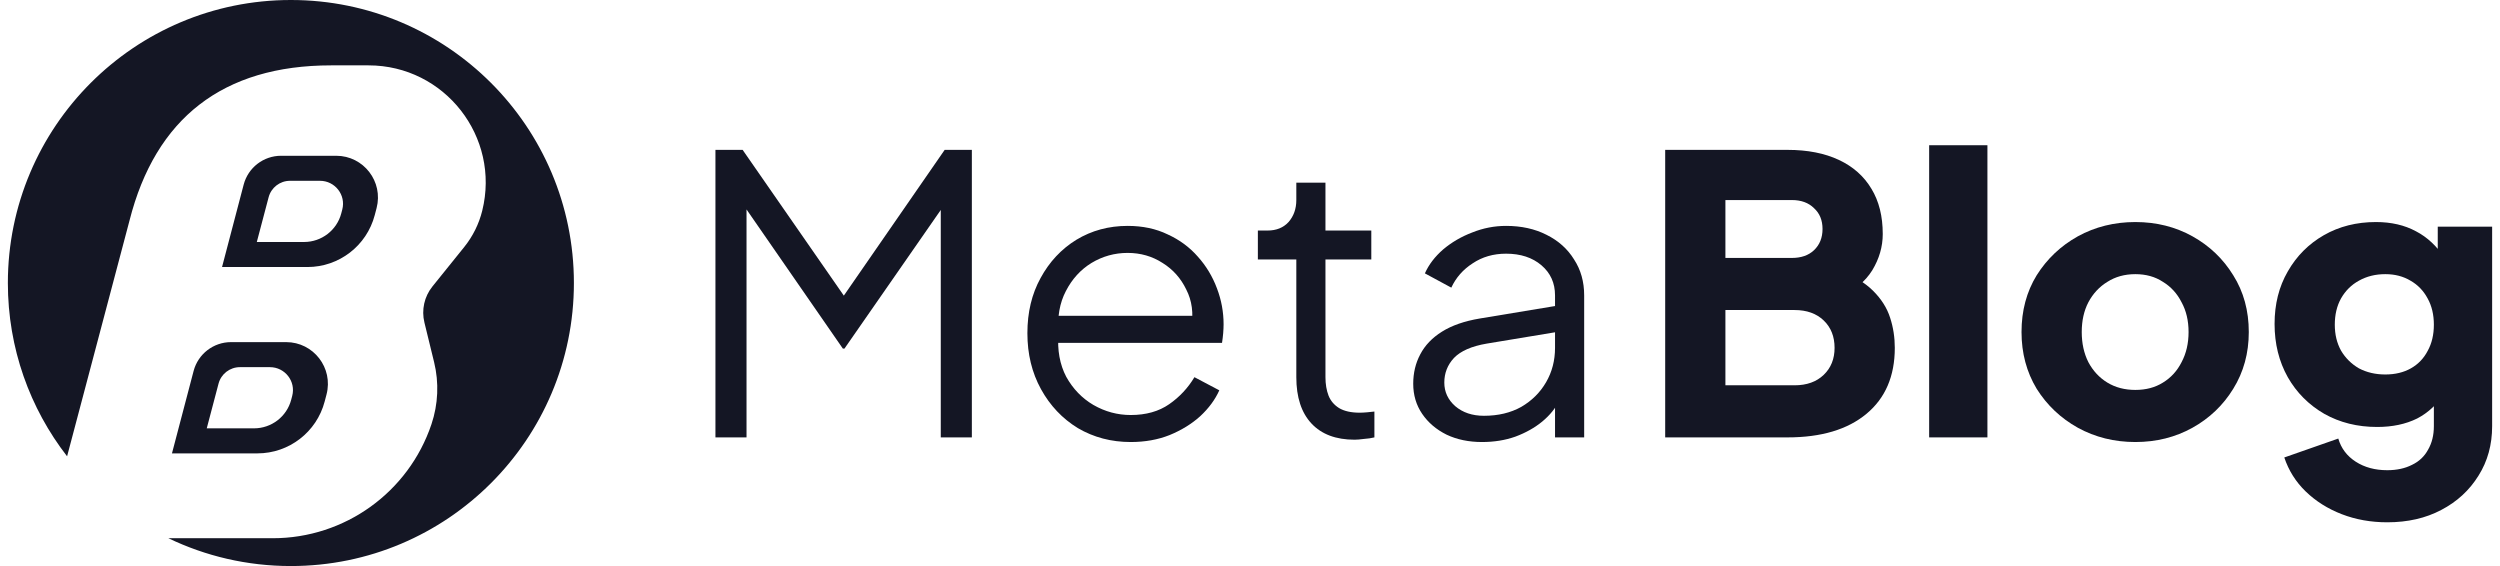 <svg width="159" height="36" viewBox="0 0 159 36" fill="none" xmlns="http://www.w3.org/2000/svg">
<g id="Logo">
<g id="Meta">
<path d="M45.502 27.818V9.532H47.232L54.15 19.497H53.187L60.081 9.532H61.81V27.818H59.833V12.183L60.476 12.428L53.706 22.173H53.607L46.861 12.428L47.479 12.183V27.818H45.502Z" fill="#141624"/>
<path d="M71.914 28.113C70.679 28.113 69.559 27.818 68.554 27.229C67.566 26.624 66.783 25.797 66.207 24.75C65.63 23.703 65.342 22.516 65.342 21.191C65.342 19.866 65.622 18.695 66.182 17.681C66.742 16.65 67.5 15.84 68.455 15.251C69.427 14.662 70.514 14.367 71.717 14.367C72.672 14.367 73.52 14.547 74.262 14.907C75.019 15.251 75.662 15.726 76.189 16.331C76.716 16.92 77.12 17.591 77.4 18.344C77.68 19.08 77.82 19.841 77.82 20.626C77.82 20.79 77.811 20.978 77.795 21.191C77.778 21.387 77.754 21.592 77.721 21.805H66.528V20.086H76.658L75.769 20.823C75.917 19.923 75.81 19.121 75.448 18.417C75.102 17.697 74.599 17.133 73.94 16.724C73.281 16.298 72.54 16.085 71.717 16.085C70.893 16.085 70.127 16.298 69.419 16.724C68.727 17.149 68.183 17.746 67.788 18.515C67.393 19.268 67.236 20.168 67.319 21.215C67.236 22.263 67.401 23.179 67.813 23.965C68.241 24.734 68.817 25.331 69.542 25.756C70.284 26.182 71.074 26.395 71.914 26.395C72.886 26.395 73.701 26.166 74.36 25.707C75.019 25.249 75.555 24.676 75.966 23.989L77.548 24.824C77.284 25.413 76.881 25.961 76.337 26.468C75.793 26.959 75.143 27.36 74.385 27.671C73.644 27.965 72.82 28.113 71.914 28.113Z" fill="#141624"/>
<path d="M86.152 27.965C84.966 27.965 84.052 27.622 83.409 26.934C82.767 26.247 82.446 25.265 82.446 23.989V16.503H80V14.662H80.618C81.177 14.662 81.622 14.482 81.952 14.122C82.281 13.745 82.446 13.279 82.446 12.723V11.618H84.299V14.662H87.215V16.503H84.299V23.989C84.299 24.431 84.365 24.824 84.497 25.167C84.629 25.494 84.851 25.756 85.164 25.953C85.493 26.149 85.93 26.247 86.473 26.247C86.605 26.247 86.762 26.239 86.943 26.223C87.124 26.206 87.281 26.19 87.412 26.174V27.818C87.215 27.867 86.992 27.9 86.745 27.916C86.498 27.949 86.3 27.965 86.152 27.965Z" fill="#141624"/>
<path d="M94.255 28.113C93.415 28.113 92.665 27.957 92.006 27.646C91.347 27.319 90.829 26.877 90.45 26.321C90.071 25.765 89.881 25.126 89.881 24.406C89.881 23.719 90.03 23.097 90.326 22.541C90.623 21.968 91.084 21.485 91.71 21.093C92.336 20.7 93.135 20.422 94.107 20.258L99.295 19.399V21.068L94.551 21.854C93.596 22.017 92.904 22.32 92.476 22.762C92.064 23.204 91.858 23.727 91.858 24.333C91.858 24.922 92.089 25.421 92.55 25.83C93.028 26.239 93.637 26.444 94.378 26.444C95.284 26.444 96.075 26.256 96.75 25.879C97.426 25.486 97.953 24.963 98.332 24.308C98.711 23.654 98.9 22.925 98.9 22.124V18.785C98.9 18 98.612 17.362 98.035 16.871C97.459 16.38 96.709 16.134 95.787 16.134C94.98 16.134 94.271 16.339 93.662 16.748C93.052 17.141 92.599 17.656 92.303 18.294L90.623 17.386C90.87 16.83 91.257 16.323 91.784 15.864C92.328 15.406 92.945 15.046 93.637 14.784C94.329 14.506 95.046 14.367 95.787 14.367C96.759 14.367 97.615 14.556 98.356 14.932C99.114 15.308 99.699 15.832 100.111 16.503C100.539 17.157 100.753 17.918 100.753 18.785V27.818H98.9V25.192L99.172 25.462C98.941 25.953 98.579 26.403 98.085 26.812C97.607 27.204 97.039 27.524 96.38 27.769C95.737 27.998 95.029 28.113 94.255 28.113Z" fill="#141624"/>
</g>
<g id="Blog">
<path d="M105.906 27.818V9.532H113.689C114.958 9.532 116.045 9.745 116.951 10.17C117.857 10.595 118.549 11.209 119.026 12.011C119.504 12.796 119.743 13.754 119.743 14.883C119.743 15.685 119.521 16.454 119.076 17.19C118.631 17.91 117.898 18.515 116.877 19.006V17.141C117.849 17.517 118.598 17.967 119.125 18.491C119.652 19.015 120.015 19.587 120.212 20.209C120.41 20.815 120.509 21.453 120.509 22.124C120.509 23.924 119.908 25.323 118.705 26.321C117.503 27.319 115.831 27.818 113.689 27.818H105.906ZM109.736 24.505H114.134C114.908 24.505 115.526 24.284 115.987 23.842C116.449 23.4 116.679 22.827 116.679 22.124C116.679 21.404 116.449 20.823 115.987 20.381C115.526 19.939 114.908 19.718 114.134 19.718H109.736V24.505ZM109.736 16.405H113.961C114.554 16.405 115.024 16.241 115.37 15.914C115.732 15.57 115.913 15.12 115.913 14.564C115.913 14.007 115.732 13.566 115.37 13.238C115.024 12.895 114.554 12.723 113.961 12.723H109.736V16.405Z" fill="#141624"/>
<path d="M122.694 27.818V9.237H126.4V27.818H122.694Z" fill="#141624"/>
<path d="M135.808 28.113C134.474 28.113 133.255 27.81 132.151 27.205C131.064 26.599 130.191 25.773 129.532 24.726C128.89 23.662 128.569 22.459 128.569 21.117C128.569 19.759 128.89 18.556 129.532 17.509C130.191 16.462 131.064 15.636 132.151 15.03C133.255 14.425 134.474 14.122 135.808 14.122C137.143 14.122 138.353 14.425 139.441 15.03C140.528 15.636 141.392 16.462 142.035 17.509C142.694 18.556 143.023 19.759 143.023 21.117C143.023 22.459 142.694 23.662 142.035 24.726C141.392 25.773 140.528 26.599 139.441 27.205C138.353 27.81 137.143 28.113 135.808 28.113ZM135.808 24.799C136.484 24.799 137.068 24.644 137.563 24.333C138.073 24.022 138.469 23.588 138.749 23.032C139.045 22.476 139.193 21.837 139.193 21.117C139.193 20.397 139.045 19.767 138.749 19.227C138.469 18.671 138.073 18.237 137.563 17.926C137.068 17.599 136.484 17.436 135.808 17.436C135.133 17.436 134.54 17.599 134.029 17.926C133.519 18.237 133.115 18.671 132.819 19.227C132.539 19.767 132.399 20.397 132.399 21.117C132.399 21.837 132.539 22.476 132.819 23.032C133.115 23.588 133.519 24.022 134.029 24.333C134.54 24.644 135.133 24.799 135.808 24.799Z" fill="#141624"/>
<path d="M151.829 33.218C150.791 33.218 149.827 33.046 148.938 32.703C148.048 32.359 147.282 31.876 146.64 31.255C146.014 30.649 145.561 29.929 145.281 29.095L148.715 27.892C148.896 28.514 149.267 29.005 149.827 29.365C150.387 29.725 151.054 29.905 151.829 29.905C152.438 29.905 152.965 29.79 153.41 29.561C153.855 29.348 154.192 29.029 154.423 28.604C154.67 28.178 154.794 27.679 154.794 27.106V24.038L155.51 24.922C155.049 25.675 154.456 26.239 153.731 26.616C153.006 26.976 152.158 27.155 151.186 27.155C149.934 27.155 148.814 26.877 147.826 26.321C146.837 25.748 146.063 24.971 145.503 23.989C144.943 22.991 144.663 21.862 144.663 20.602C144.663 19.342 144.943 18.229 145.503 17.264C146.063 16.282 146.829 15.513 147.801 14.956C148.773 14.4 149.877 14.122 151.112 14.122C152.084 14.122 152.932 14.318 153.657 14.711C154.382 15.087 154.999 15.668 155.51 16.454L155.041 17.337V14.416H158.5V27.106C158.5 28.285 158.212 29.332 157.635 30.248C157.058 31.181 156.268 31.909 155.263 32.433C154.275 32.956 153.13 33.218 151.829 33.218ZM151.705 23.817C152.331 23.817 152.875 23.686 153.336 23.425C153.797 23.163 154.151 22.795 154.398 22.32C154.662 21.846 154.794 21.289 154.794 20.651C154.794 20.013 154.662 19.456 154.398 18.982C154.135 18.491 153.772 18.115 153.311 17.853C152.85 17.575 152.314 17.436 151.705 17.436C151.079 17.436 150.519 17.575 150.025 17.853C149.547 18.115 149.168 18.491 148.888 18.982C148.625 19.456 148.493 20.013 148.493 20.651C148.493 21.273 148.625 21.821 148.888 22.296C149.168 22.77 149.547 23.146 150.025 23.425C150.519 23.686 151.079 23.817 151.705 23.817Z" fill="#141624"/>
</g>
<g id="Union">
<path d="M18.5 36C28.441 36 36.5 27.941 36.5 18C36.5 8.059 28.441 0 18.5 0C8.559 0 0.5 8.059 0.5 18C0.5 22.152 1.906 25.976 4.267 29.021L8.236 14.03C9.887 7.523 14.176 4.157 21.062 4.157H23.436C28.279 4.157 31.835 8.703 30.67 13.403C30.461 14.246 30.07 15.033 29.525 15.71L27.505 18.217C26.986 18.861 26.797 19.709 26.993 20.512L27.609 23.034C27.928 24.339 27.869 25.708 27.441 26.981C25.983 31.313 21.923 34.231 17.352 34.231H10.709C13.066 35.365 15.709 36 18.5 36Z" fill="#141624"/>
<path fill-rule="evenodd" clip-rule="evenodd" d="M18.2 21.759H14.693C13.575 21.759 12.597 22.514 12.313 23.595L10.937 28.835H16.371C18.381 28.835 20.138 27.48 20.649 25.536L20.767 25.087C21.208 23.404 19.939 21.759 18.2 21.759ZM17.165 23.351H15.259C14.621 23.351 14.062 23.781 13.899 24.399L13.149 27.243H16.153C17.265 27.243 18.236 26.498 18.519 25.428L18.584 25.181C18.828 24.256 18.126 23.351 17.165 23.351Z" fill="#141624"/>
<path fill-rule="evenodd" clip-rule="evenodd" d="M15.497 11.743C15.781 10.661 16.759 9.907 17.877 9.907H21.384C23.123 9.907 24.392 11.552 23.951 13.234L23.833 13.683C23.323 15.627 21.565 16.983 19.555 16.983H14.122L15.497 11.743ZM17.084 12.546C17.247 11.929 17.805 11.499 18.443 11.499H20.349C21.311 11.499 22.012 12.404 21.768 13.329L21.703 13.576C21.421 14.645 20.449 15.391 19.337 15.391H16.333L17.084 12.546Z" fill="#141624"/>
</g>
</g>
</svg>
